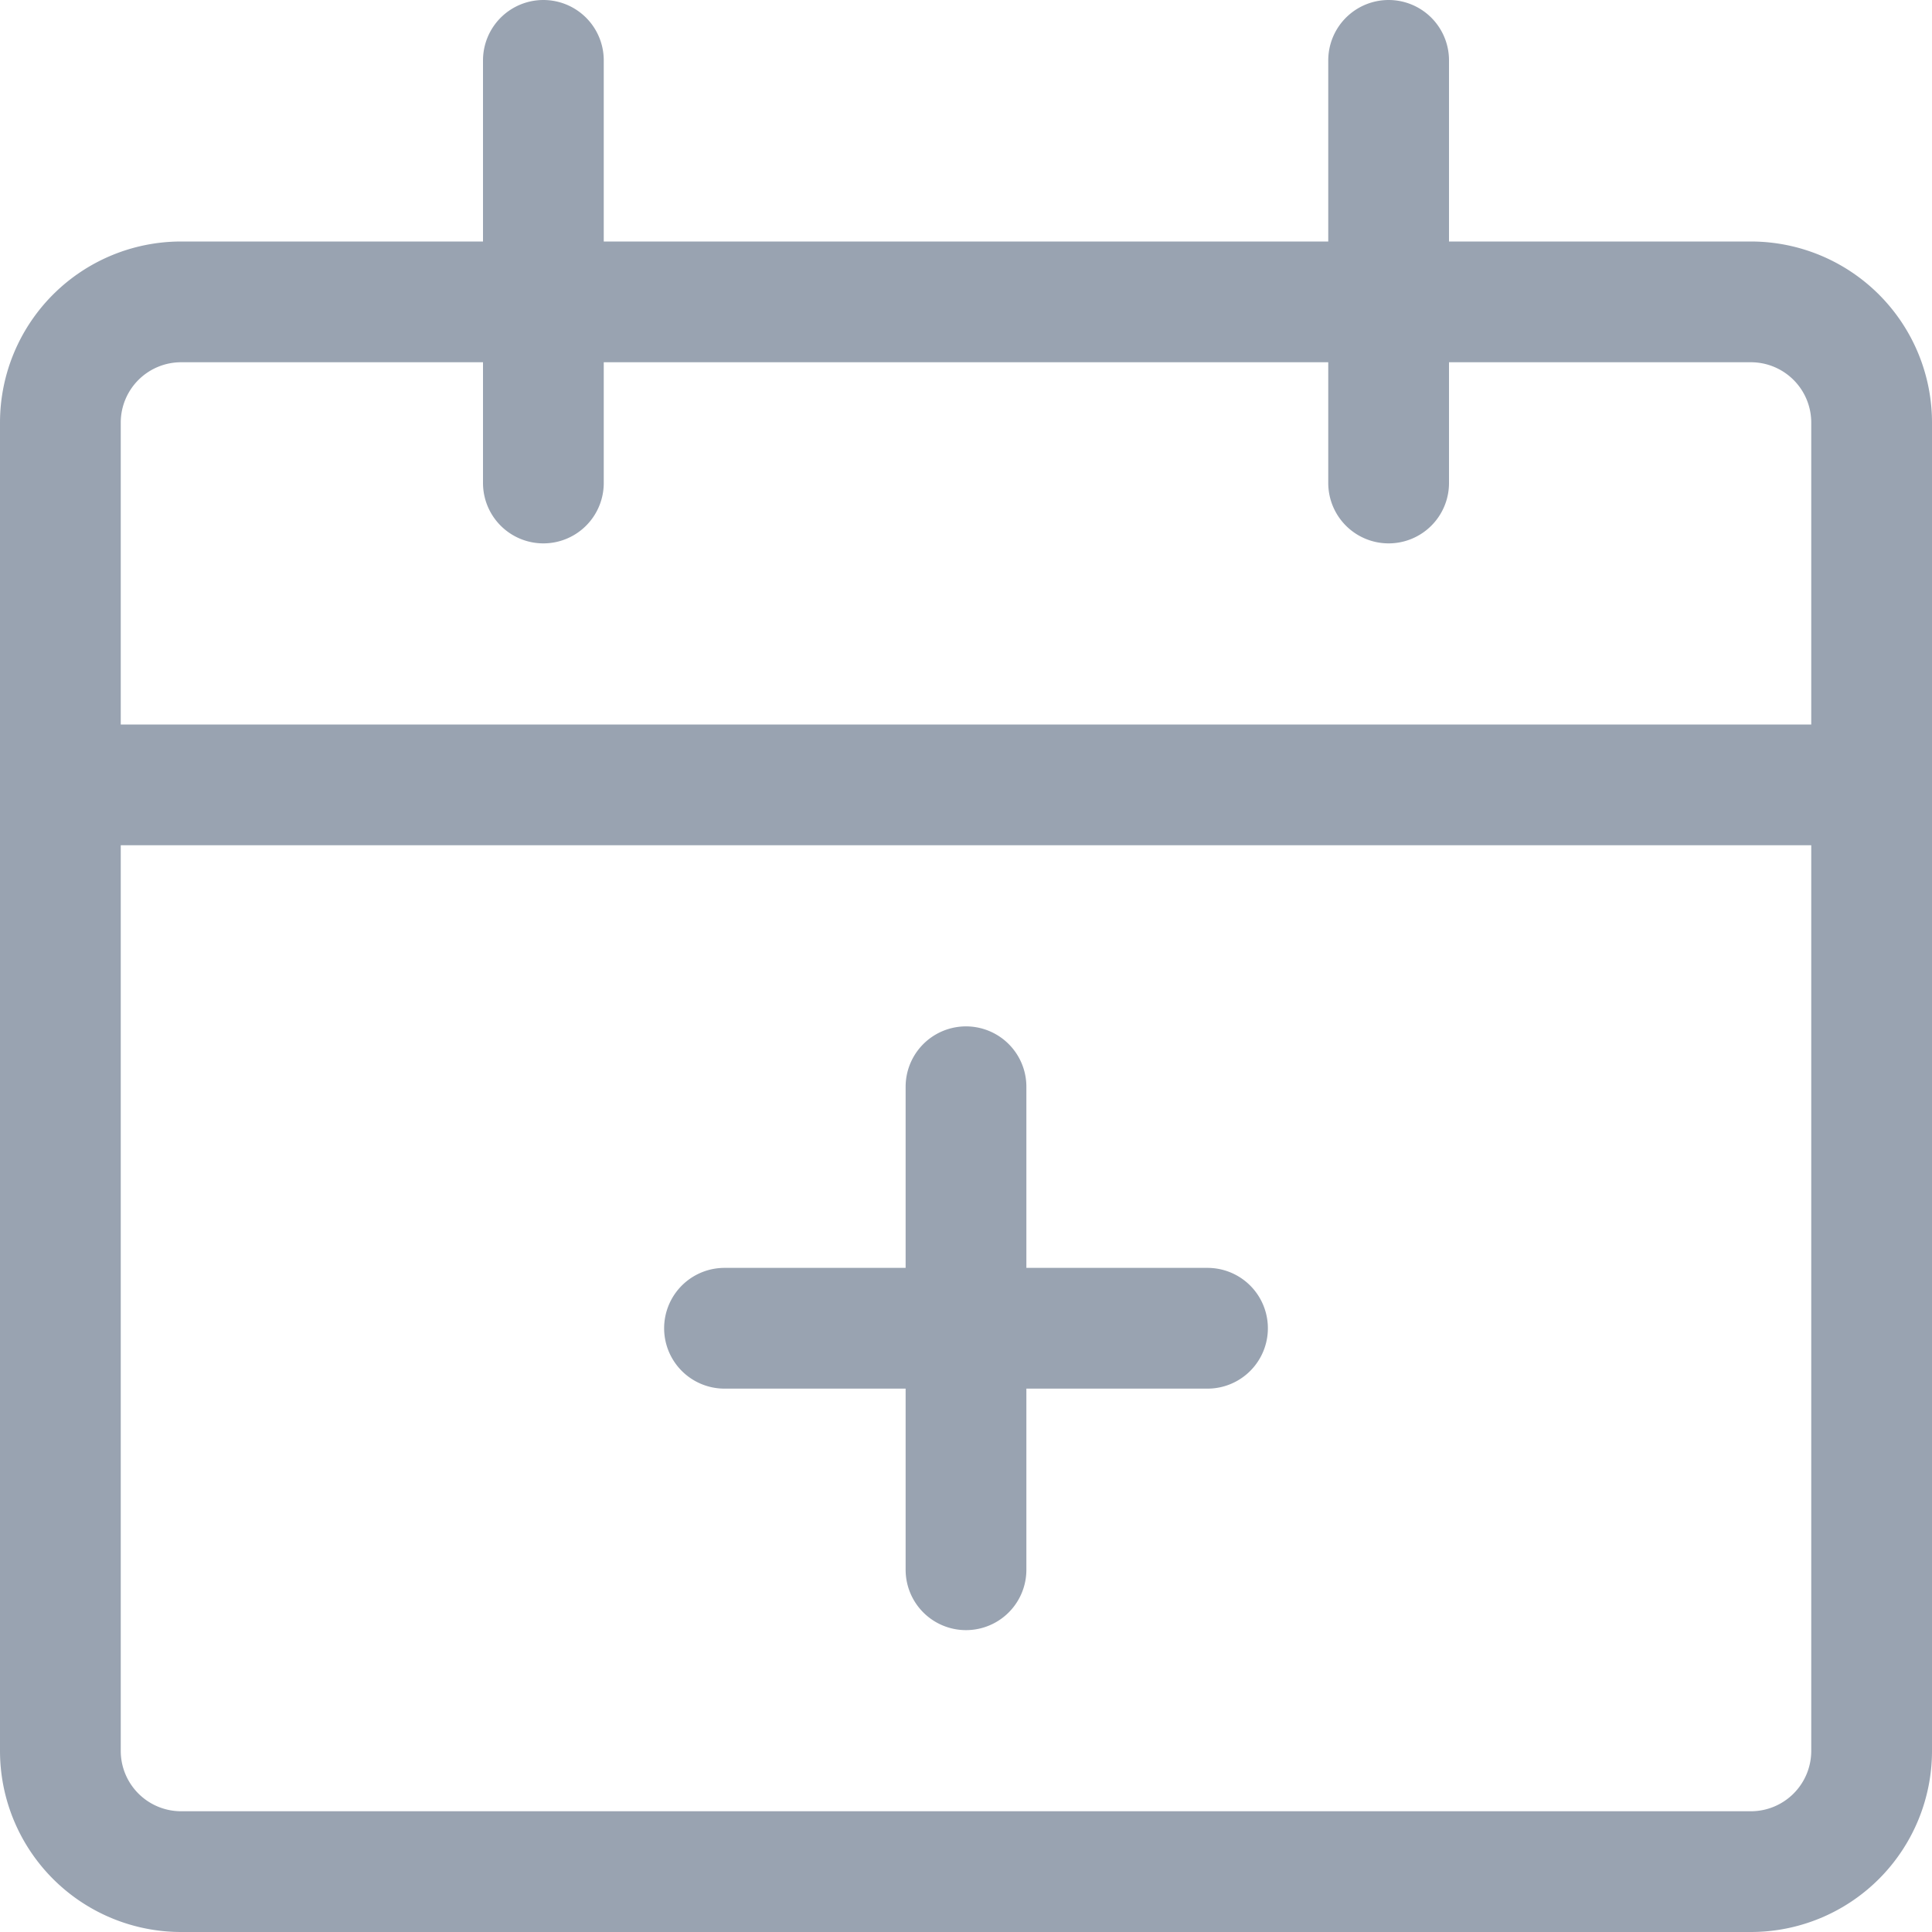 <svg xmlns="http://www.w3.org/2000/svg" preserveAspectRatio="xMinYMin meet" viewBox="0 0 16 16">
    <g fill="none" fill-rule="evenodd" stroke="#99A3B1" stroke-linecap="round" stroke-linejoin="round">
        <path d="M8 9v4M6 11h4M1.5 15.5a1 1 0 0 1-1-1v-11a1 1 0 0 1 1-1h13a1 1 0 0 1 1 1v11a1 1 0 0 1-1 1h-13zM.5 6.5h15M4.5 4V.5M11.5 4V.5"/>
    </g>
</svg>
